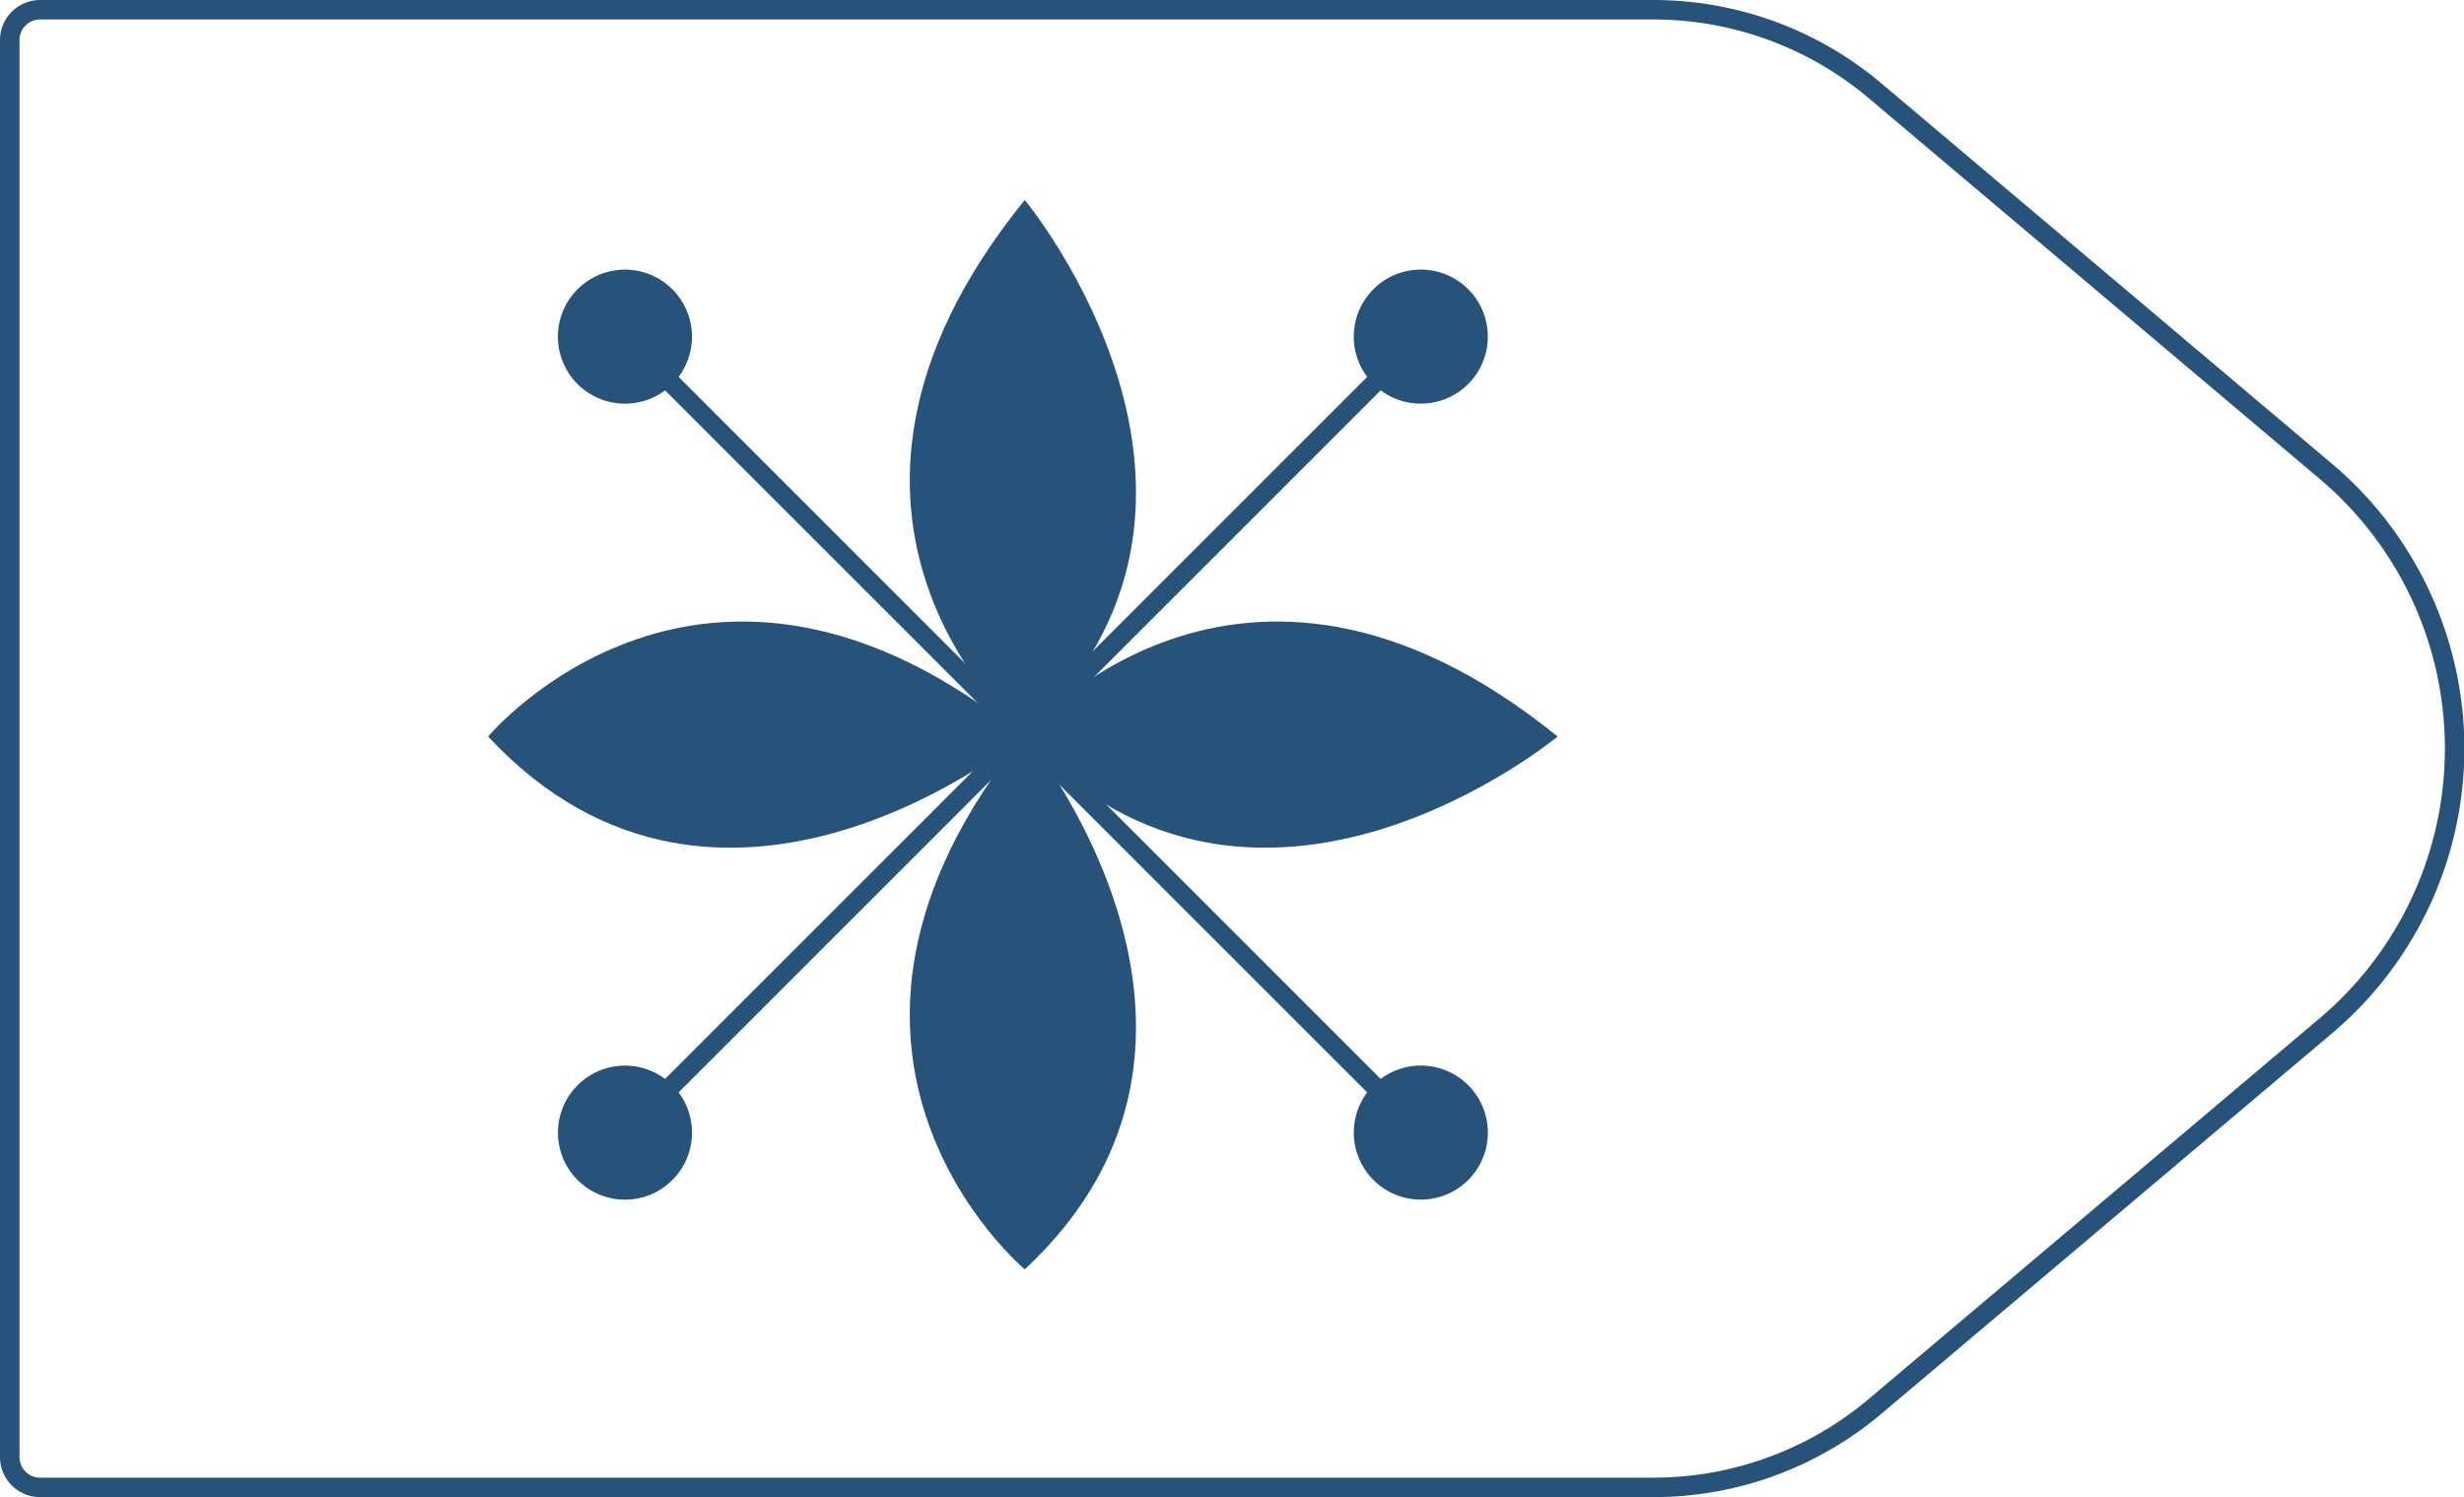 <svg xmlns="http://www.w3.org/2000/svg" viewBox="0 0 129.02 78.4">
  <defs>
    <style>
      .cls-1,
      .cls-3 {
        fill: none;
        stroke: #27527a;
      }

      .cls-1 {
        stroke-linejoin: round;
        stroke-width: 1.02px;
      }

      .cls-2 {
        fill: #27527a;
      }

      .cls-3 {
        stroke-miterlimit: 10;
      }
    </style>
  </defs>
  <title>13_6</title>
  <g id="Layer_2" data-name="Layer 2">
    <g id="Layer_2-2" data-name="Layer 2">
      <path class="cls-1"
        d="M86.58,77.89H2.1A1.59,1.59,0,0,1,.51,76.3V2.1A1.59,1.59,0,0,1,2.1.51H86.58A18,18,0,0,1,98.19,4.76l23.57,19.9a19,19,0,0,1,0,29.08L98.19,73.64A18,18,0,0,1,86.58,77.89Z" />
      <path class="cls-2" d="M53.66,38.47s-13.55-11.29,0-28C53.66,10.47,66.76,26.28,53.66,38.47Z" />
      <path class="cls-2" d="M53.66,66.47s-13.55-11.29,0-28C53.66,38.47,66.76,54.28,53.66,66.47Z" />
      <path class="cls-2" d="M53.56,38.57s11.29-13.55,28,0C81.56,38.57,65.75,51.67,53.56,38.57Z" />
      <path class="cls-2" d="M25.56,38.57s11.29-13.55,28,0C53.56,38.57,37.75,51.67,25.56,38.57Z" />
      <line class="cls-3" x1="32.72" y1="17.63" x2="74.4" y2="59.31" />
      <circle class="cls-2" cx="74.4" cy="59.31" r="3.51" transform="translate(-20.15 69.98) rotate(-45)" />
      <circle class="cls-2" cx="32.72" cy="17.63" r="3.51" transform="translate(-2.88 28.3) rotate(-45)" />
      <line class="cls-3" x1="32.72" y1="59.31" x2="74.4" y2="17.63" />
      <circle class="cls-2" cx="74.4" cy="17.63" r="3.51" transform="translate(9.32 57.77) rotate(-45)" />
      <circle class="cls-2" cx="32.72" cy="59.31" r="3.51" transform="translate(-32.35 40.51) rotate(-45)" />
    </g>
  </g>
</svg>
